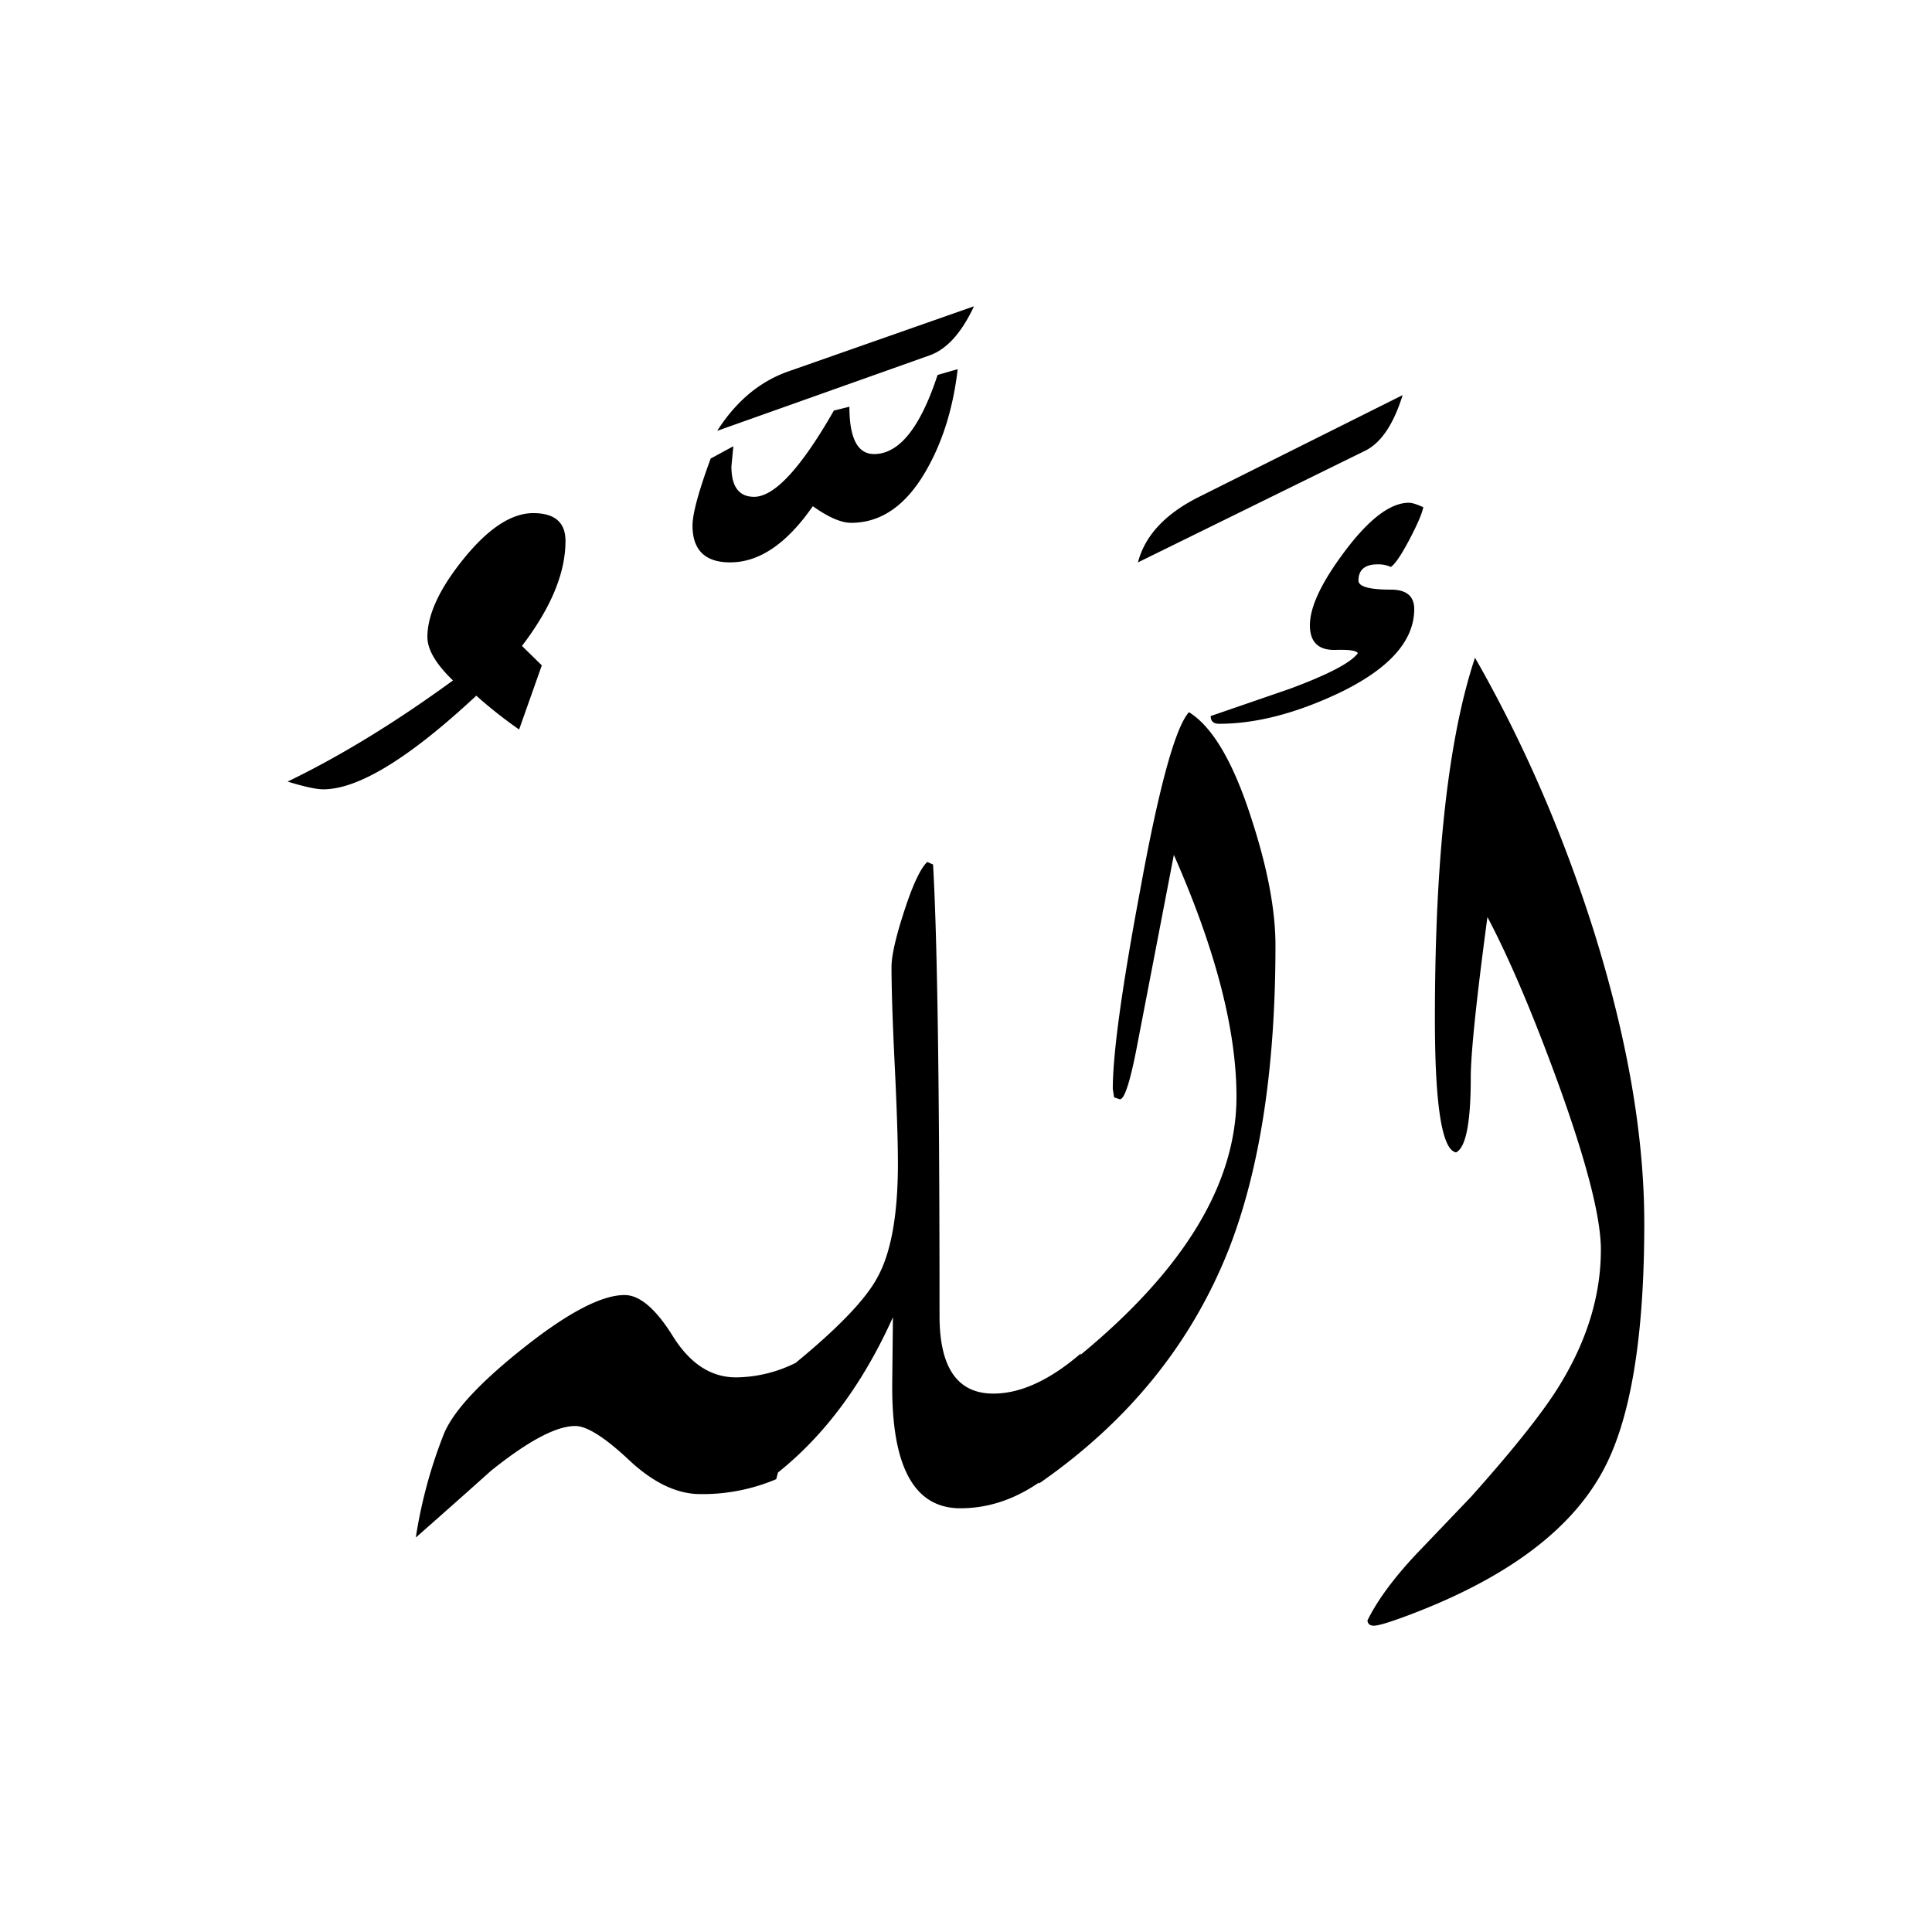 <svg id="Layer_2" data-name="Layer 2" xmlns="http://www.w3.org/2000/svg" viewBox="0 0 1000 1000">
  <title>EH-Artboard 1</title>
  <path d="M246.53,360.08q-52,48.48-79.2,48.47-5.37,0-18.46-4,40.94-19.78,85.58-52.35-13.23-12.75-13.23-22.48,0-17.44,19-40.78T276,265.59q16.71,0,16.7,14.42,0,24.81-22.53,54.32l10.27,10.06-11.75,33.2A234.47,234.47,0,0,1,246.53,360.08Zm131.46-69q22.54,0,42.73-29.07,12.11,8.61,19.84,8.6,24.22,0,40-29.19,11.76-21.48,15.14-50.34l-10.41,3q-13.43,40.95-32.88,40.94-12.76,0-12.76-24.5l-8.05,2q-25.51,44.63-41.28,44.63-11.75,0-11.74-15.77l1-10.41-11.74,6.38q-9.4,25.56-9.4,34.71Q358.48,291.1,378,291.09ZM504.13,158.54l-95.65,33.55Q386,199.82,371.23,223L481,184Q494.4,179.35,504.13,158.54ZM615.39,368.62q-10.71,12.08-25.41,93-14,74.84-14,102l.67,4.37,3,1q3.64,0,9-28.19,12.62-65.43,18.93-98.32Q640,515.93,640,567.62q0,67.15-80.75,133.67l.21-.77q-24.16,20.81-45.31,20.8-27.86,0-27.85-40.27,0-175.5-3.35-233.57l-3-1.34q-5.28,5-11.9,25.34t-6.6,29q0,17.12,1.65,50.85t1.66,50.84q0,39.6-10.46,58.73-8.78,16.79-42.19,44.29l0,.09A70.52,70.52,0,0,1,381,712.93q-19.45,0-32.72-21.31t-25-21.31q-17.79,0-52.18,27.26t-41.45,44.89a247.85,247.85,0,0,0-14.43,53.36q19.47-17.12,38.93-34.56Q283,738.1,297.74,738.1q9.06,0,27.85,17.62t36.92,17.62a97.54,97.54,0,0,0,39.26-7.72l.91-3.45q36.42-29.07,59.5-80.37l-.34,32.88q-1,66,35.24,66,21.33,0,40.77-13.38l-.16.63q69.79-48.33,98.66-122.16,23.82-61.74,23.83-156.38,0-27.51-12.37-65.44Q633.77,380,615.39,368.62ZM726,204.51,620.58,257.2Q594.41,270.3,589,291.09l117.46-57.72Q718.9,227.34,726,204.51ZM825,482.05q-24.09-76.18-61.55-141.62-20.76,62.42-20.75,186.92,0,67.13,10.94,69.13,7.62-3.69,7.62-38.59,0-18.79,8.63-83.23,16.86,31.89,36.45,85.58,22.27,61.41,22.27,86.58,0,35.23-21.14,69.8-12.42,20.48-46,58.06l-29.19,30.54q-17.12,18.46-24.5,33.56.33,2.69,3.35,2.68t14.06-4q78.35-28.53,104.13-75.51,21.75-39.27,21.76-128.53Q851.13,565.62,825,482.05ZM732,315.26q0-10.06-12.08-10.07-16.78,0-16.78-4.7,0-8.39,10.07-8.39a16.41,16.41,0,0,1,6.71,1.34q3.36-2.32,9.57-14.12t7.21-16.78c-3.38-1.54-5.85-2.32-7.42-2.32q-14.19,0-32.74,24.5T678,323.65q0,13.08,13.27,12.75c7-.22,10.88.33,11.56,1.68q-5.37,7.38-35.24,18.45l-40.94,14.1c0,2.68,1.45,4,4.36,4q28.2,0,61.75-15.78Q732,340.1,732,315.26Z"/>
</svg>
